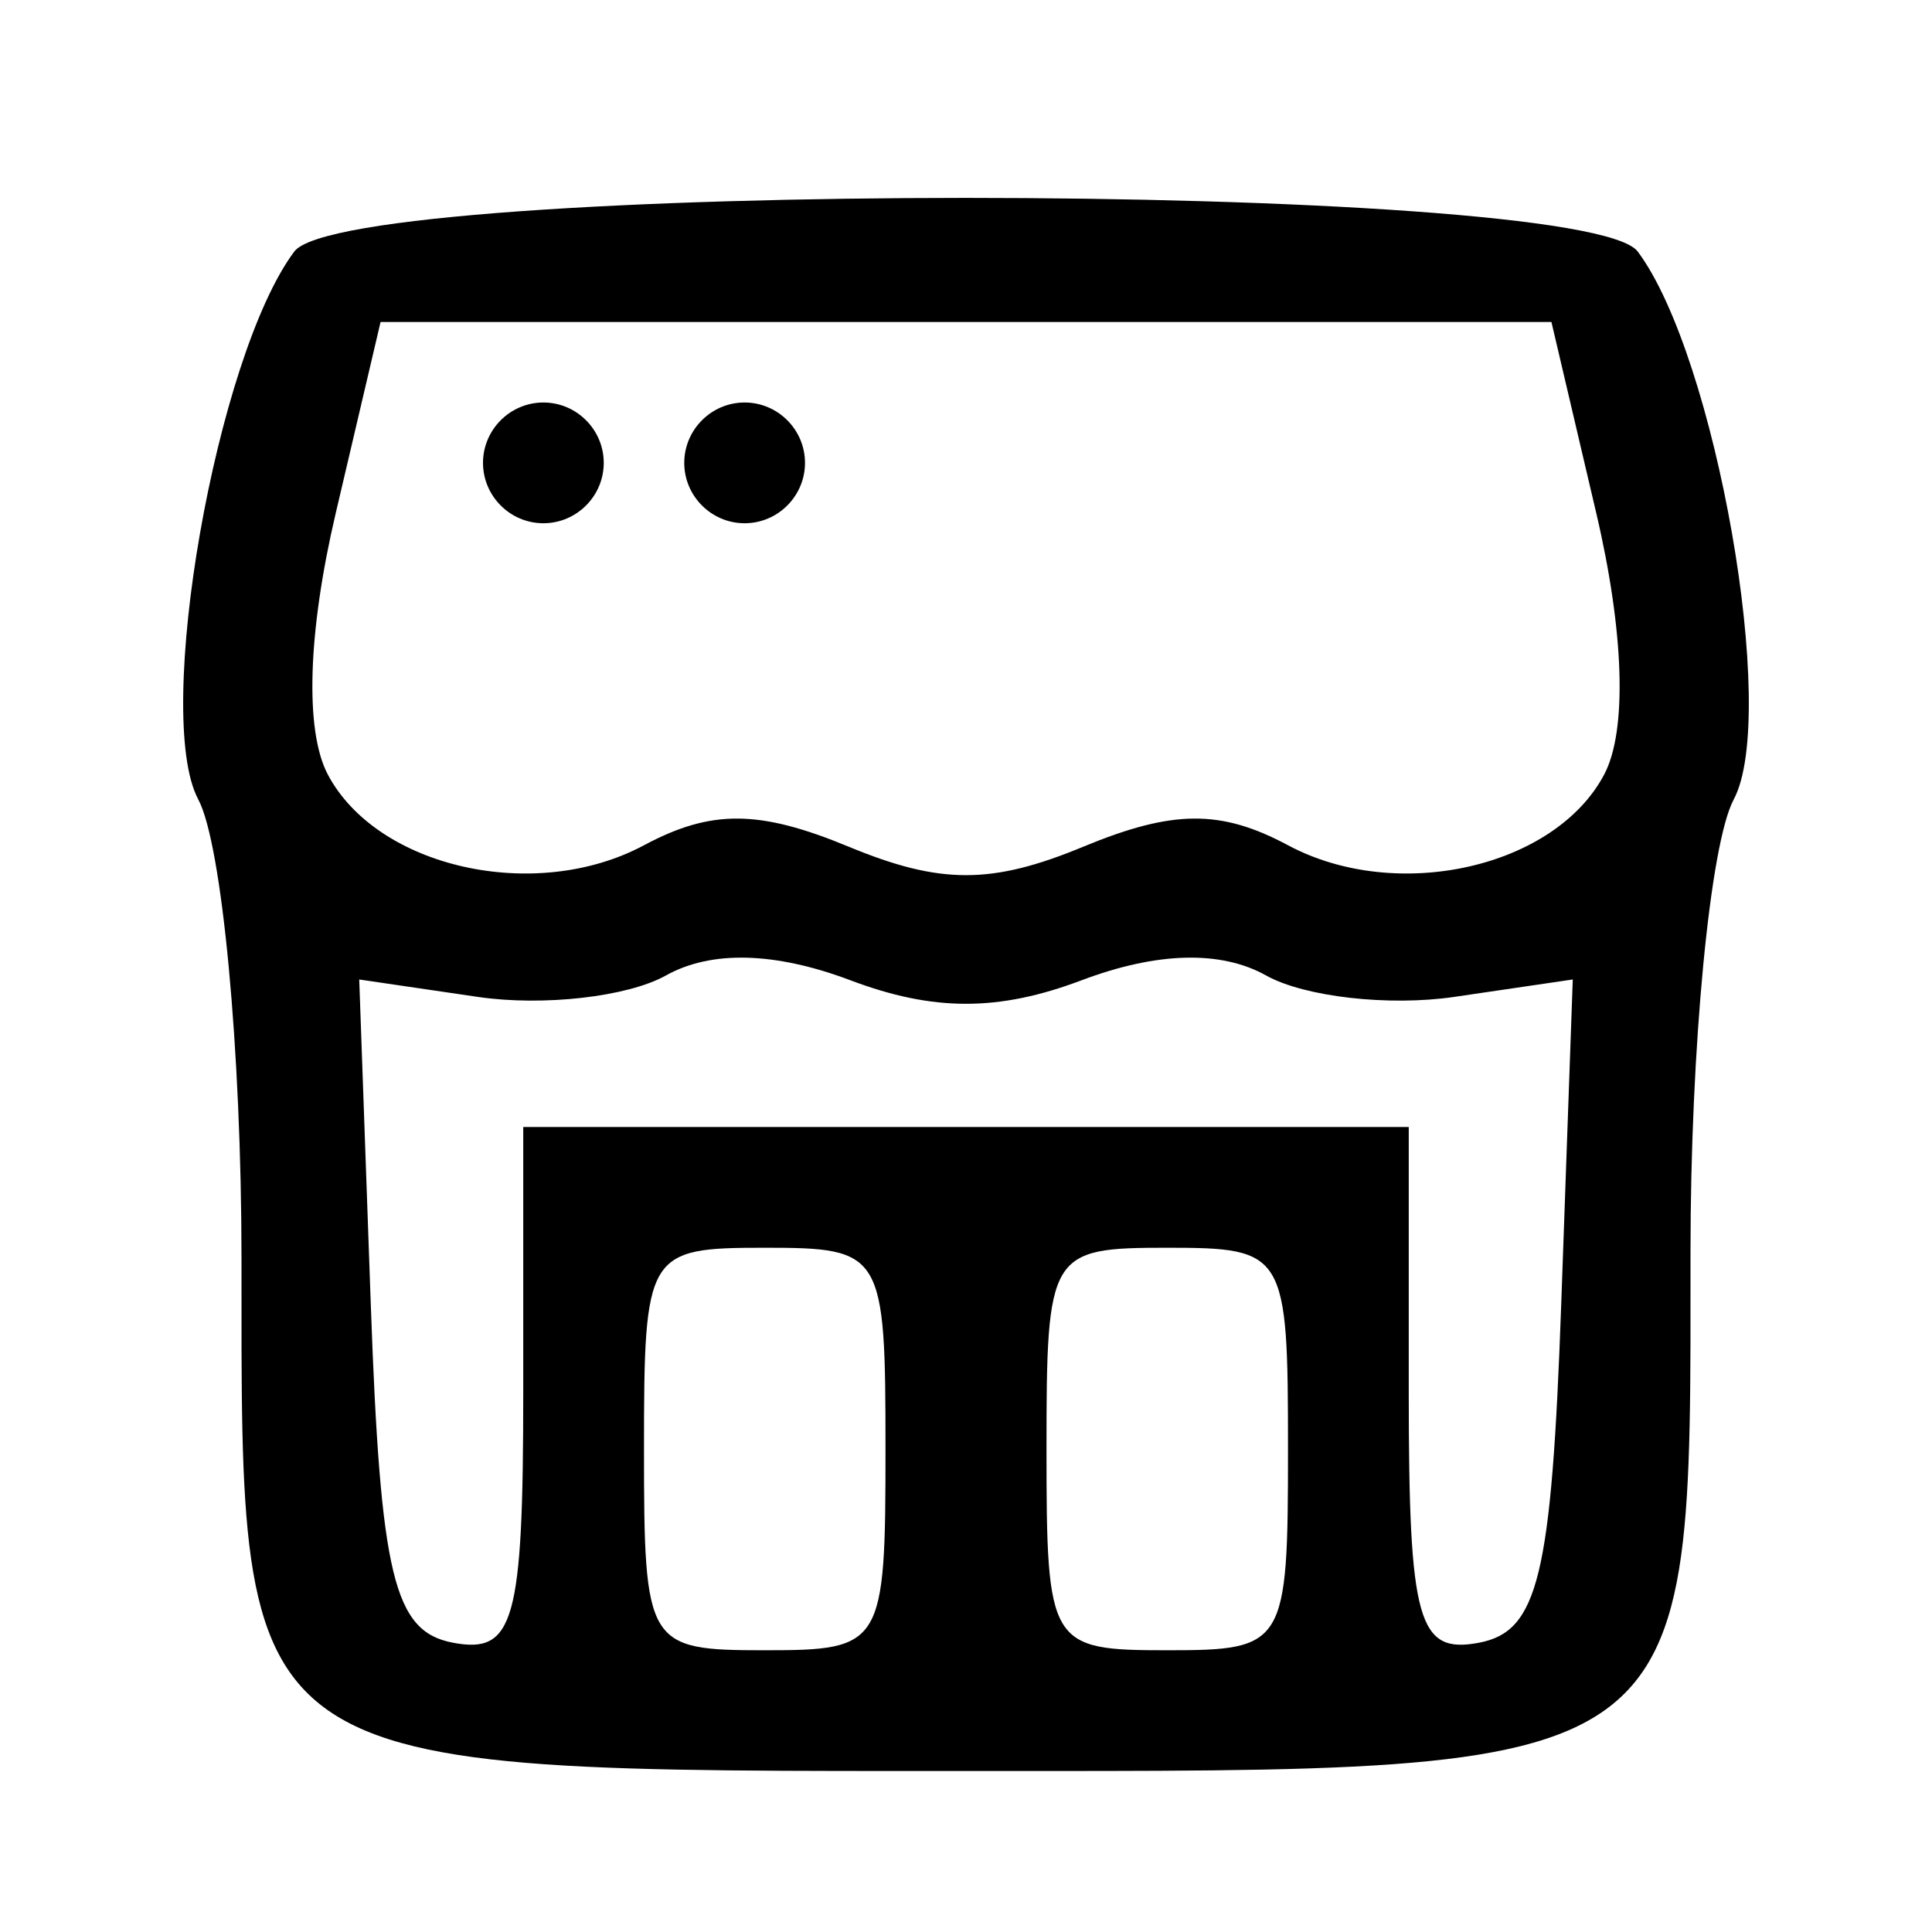 <svg xmlns="http://www.w3.org/2000/svg" width="48" height="48" viewBox="0 0 48 48" version="1.1">
	<path d="M 7.311 6.250 C 5.368 8.848, 3.806 17.769, 4.926 19.862 C 5.517 20.966, 6 26.103, 6 31.279 C 6 44.225, 5.678 44, 24.174 44 C 42.318 44, 42 44.230, 42 31.106 C 42 26.025, 42.483 20.966, 43.074 19.862 C 44.194 17.769, 42.632 8.848, 40.689 6.250 C 39.360 4.472, 8.640 4.472, 7.311 6.250 M 8.341 12.750 C 7.645 15.715, 7.571 18.153, 8.142 19.238 C 9.366 21.561, 13.301 22.445, 15.998 21.001 C 17.671 20.106, 18.861 20.114, 21.091 21.038 C 23.360 21.978, 24.640 21.978, 26.909 21.038 C 29.139 20.114, 30.329 20.106, 32.002 21.001 C 34.699 22.445, 38.634 21.561, 39.858 19.238 C 40.429 18.153, 40.355 15.715, 39.659 12.750 L 38.545 8 24 8 L 9.455 8 8.341 12.750 M 12 11.500 C 12 12.325, 12.675 13, 13.500 13 C 14.325 13, 15 12.325, 15 11.500 C 15 10.675, 14.325 10, 13.500 10 C 12.675 10, 12 10.675, 12 11.500 M 17 11.500 C 17 12.325, 17.675 13, 18.500 13 C 19.325 13, 20 12.325, 20 11.500 C 20 10.675, 19.325 10, 18.500 10 C 17.675 10, 17 10.675, 17 11.500 M 16.541 24.237 C 15.594 24.767, 13.493 25.006, 11.872 24.768 L 8.925 24.335 9.212 32.407 C 9.453 39.163, 9.785 40.532, 11.250 40.812 C 12.773 41.103, 13 40.294, 13 34.573 L 13 28 24 28 L 35 28 35 34.573 C 35 40.294, 35.227 41.103, 36.750 40.812 C 38.215 40.532, 38.547 39.163, 38.788 32.407 L 39.075 24.335 36.128 24.768 C 34.507 25.006, 32.406 24.767, 31.459 24.237 C 30.331 23.606, 28.747 23.647, 26.868 24.356 C 24.810 25.133, 23.190 25.133, 21.132 24.356 C 19.253 23.647, 17.669 23.606, 16.541 24.237 M 16 36 C 16 40.889, 16.067 41, 19 41 C 21.933 41, 22 40.889, 22 36 C 22 31.111, 21.933 31, 19 31 C 16.067 31, 16 31.111, 16 36 M 26 36 C 26 40.889, 26.067 41, 29 41 C 31.933 41, 32 40.889, 32 36 C 32 31.111, 31.933 31, 29 31 C 26.067 31, 26 31.111, 26 36" stroke="none" fill="black" fill-rule="evenodd"/>
</svg>